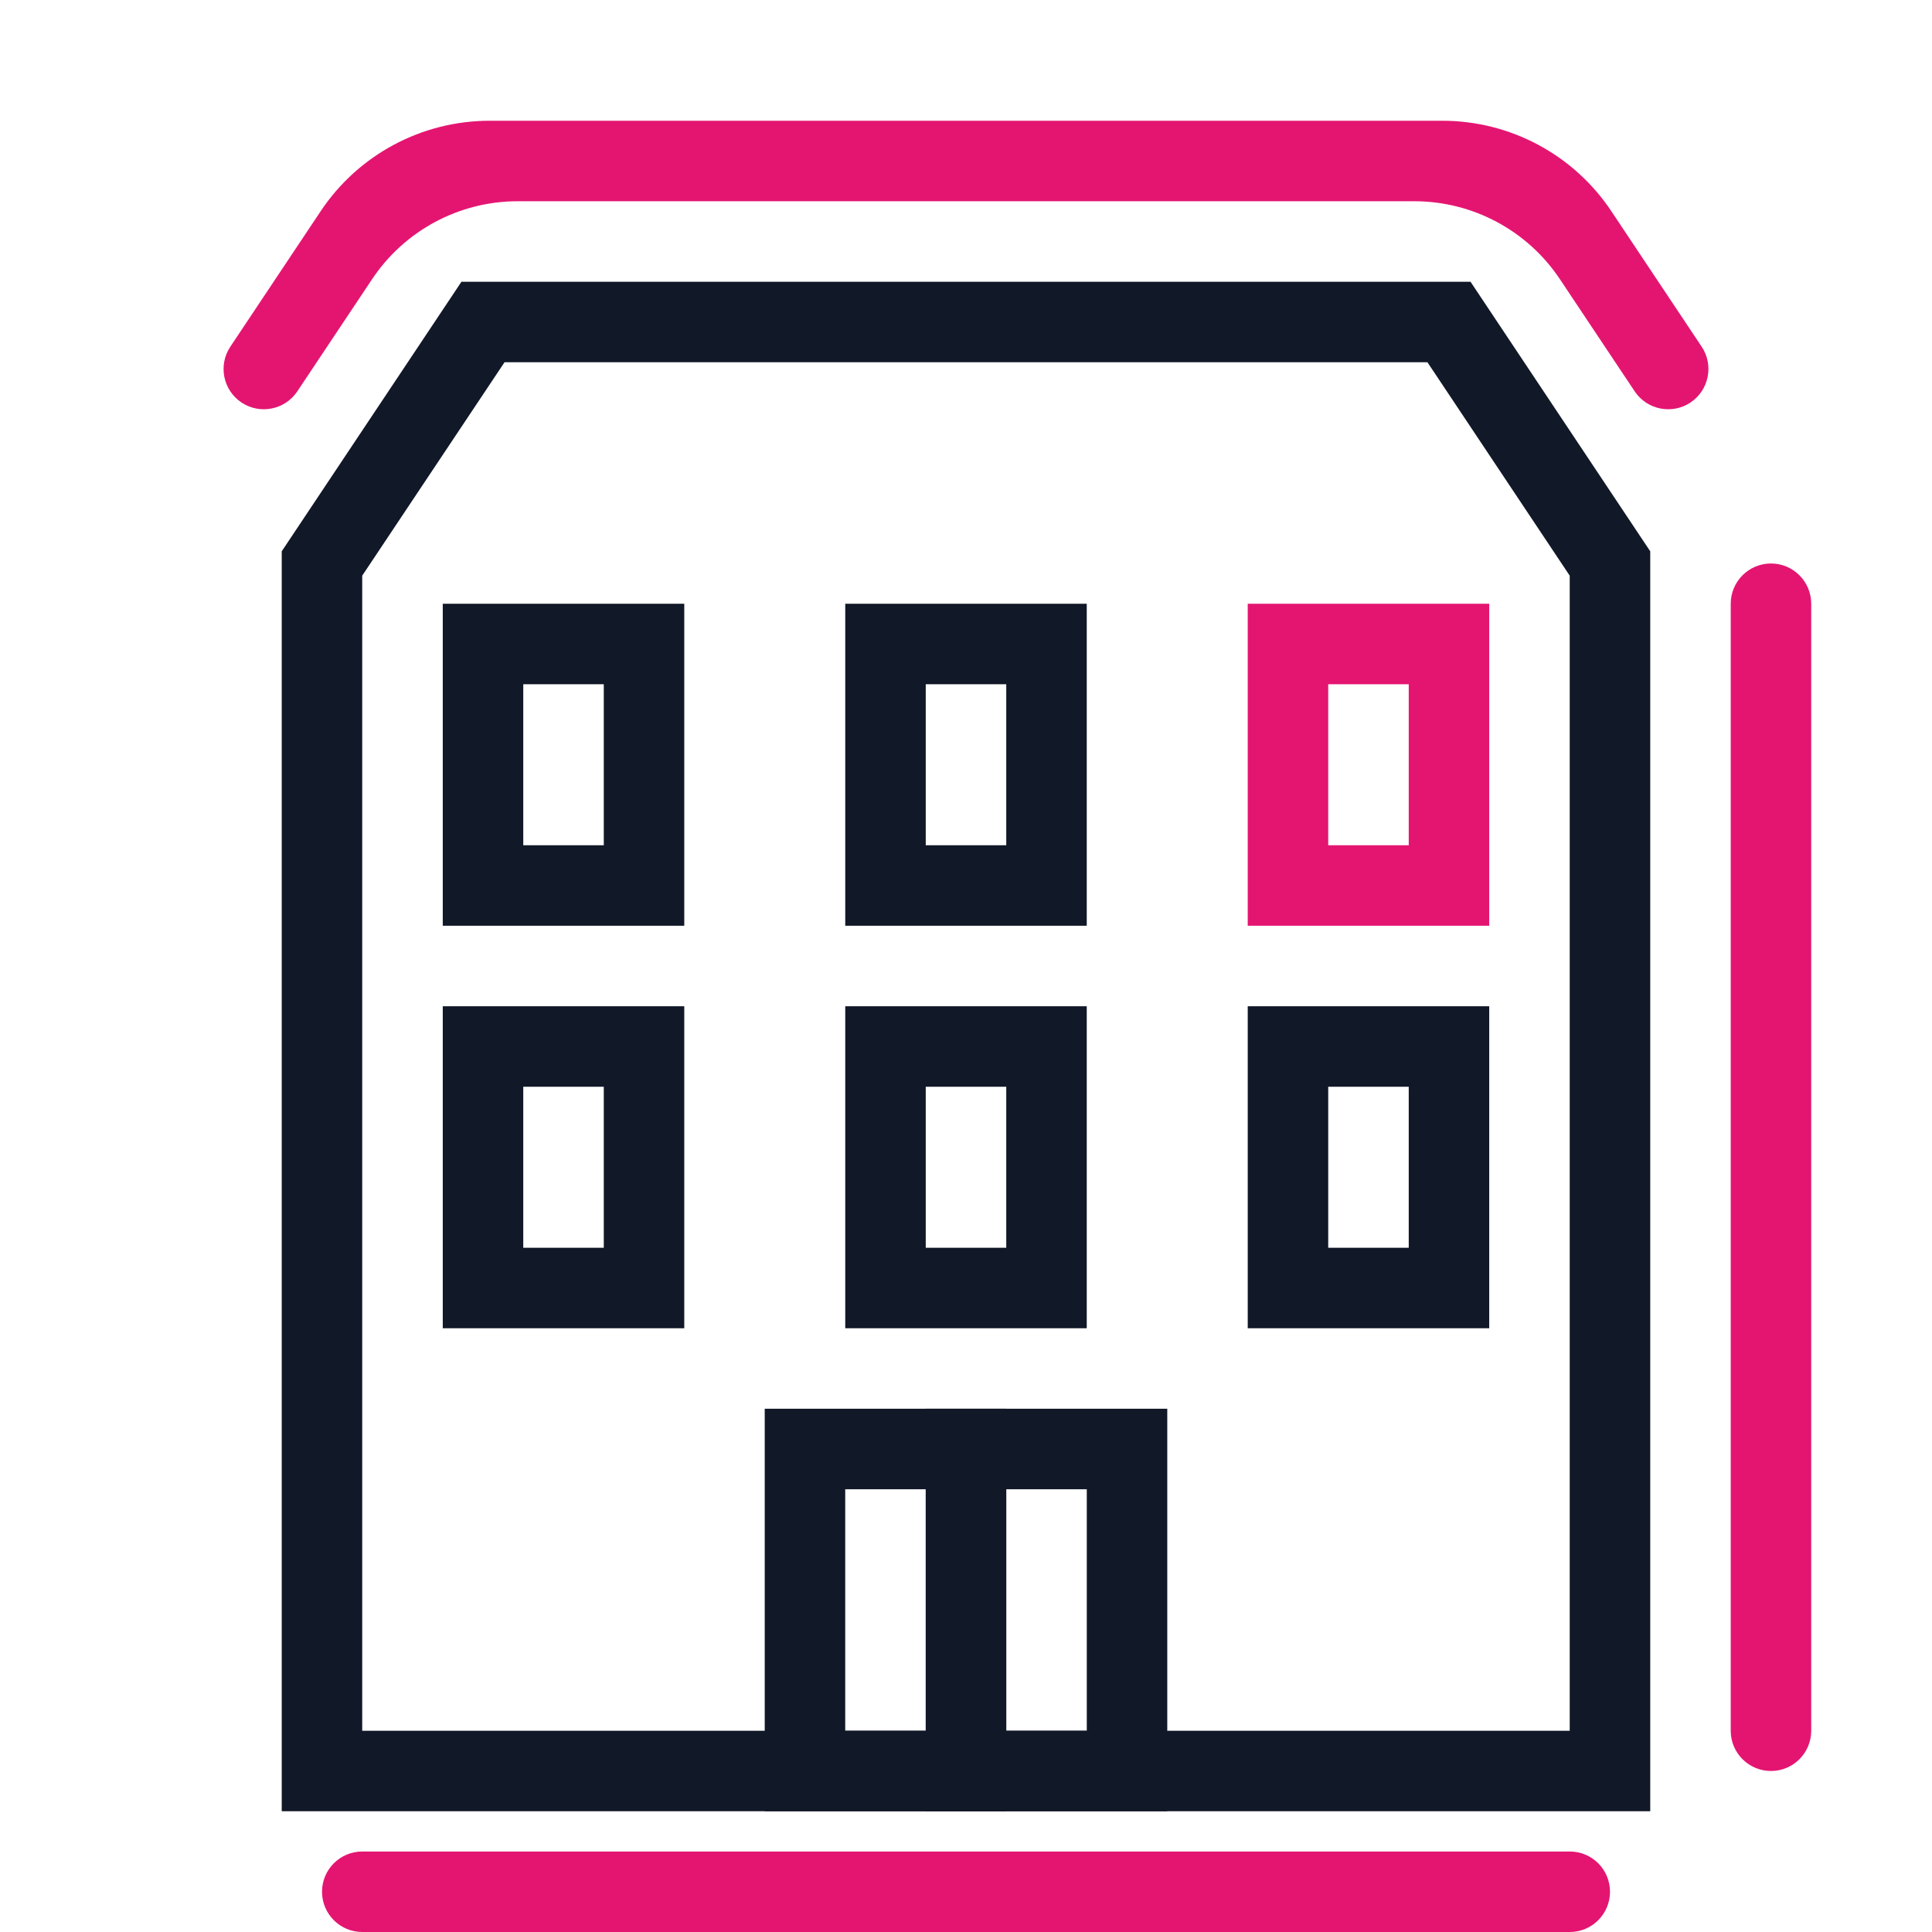 <svg width="56" height="56" viewBox="0 0 56 56" fill="none" xmlns="http://www.w3.org/2000/svg">
<rect width="56" height="56" fill="white"/>
<path fill-rule="evenodd" clip-rule="evenodd" d="M13.375 8.167H42.624L47.833 15.98V52.5H8.166V15.98L13.375 8.167ZM14.624 10.5L10.499 16.686V50.167H45.499V16.686L41.375 10.5H14.624Z" fill="#111827"/>
<path fill-rule="evenodd" clip-rule="evenodd" d="M9.334 54.833C9.334 54.189 9.856 53.667 10.501 53.667H45.501C46.145 53.667 46.667 54.189 46.667 54.833C46.667 55.478 46.145 56 45.501 56H10.501C9.856 56 9.334 55.478 9.334 54.833Z" fill="#E41571"/>
<path fill-rule="evenodd" clip-rule="evenodd" d="M51.333 51.333C50.688 51.333 50.166 50.811 50.166 50.167V17.5C50.166 16.856 50.688 16.333 51.333 16.333C51.977 16.333 52.499 16.856 52.499 17.5V50.167C52.499 50.811 51.977 51.333 51.333 51.333Z" fill="#E41571"/>
<path fill-rule="evenodd" clip-rule="evenodd" d="M9.295 6.121C10.386 4.484 12.225 3.5 14.193 3.5H41.807C43.776 3.5 45.614 4.484 46.705 6.121L49.324 10.049C49.681 10.585 49.536 11.309 49 11.667C48.464 12.024 47.74 11.879 47.382 11.343L45.215 8.093C44.274 6.681 42.69 5.833 40.994 5.833H15.006C13.31 5.833 11.726 6.681 10.785 8.093L8.618 11.343C8.26 11.879 7.536 12.024 7 11.667C6.464 11.309 6.319 10.585 6.676 10.049L9.295 6.121Z" fill="#E41571"/>
<path fill-rule="evenodd" clip-rule="evenodd" d="M12.834 17.5H19.834V26.833H12.834V17.5ZM15.167 19.833V24.5H17.501V19.833H15.167Z" fill="#111827"/>
<path fill-rule="evenodd" clip-rule="evenodd" d="M12.834 29.167H19.834V38.5H12.834V29.167ZM15.167 31.5V36.167H17.501V31.5H15.167Z" fill="#111827"/>
<path fill-rule="evenodd" clip-rule="evenodd" d="M24.5 17.5H31.5V26.833H24.5V17.5ZM26.833 19.833V24.5H29.167V19.833H26.833Z" fill="#111827"/>
<path fill-rule="evenodd" clip-rule="evenodd" d="M24.5 29.167H31.5V38.5H24.5V29.167ZM26.833 31.5V36.167H29.167V31.5H26.833Z" fill="#111827"/>
<path fill-rule="evenodd" clip-rule="evenodd" d="M22.166 40.833H29.166V52.5H22.166V40.833ZM24.499 43.167V50.167H26.833V43.167H24.499Z" fill="#111827"/>
<path fill-rule="evenodd" clip-rule="evenodd" d="M26.834 40.833H33.834V52.5H26.834V40.833ZM29.167 43.167V50.167H31.501V43.167H29.167Z" fill="#111827"/>
<path fill-rule="evenodd" clip-rule="evenodd" d="M36.166 17.5H43.166V26.833H36.166V17.5ZM38.499 19.833V24.5H40.833V19.833H38.499Z" fill="#E41571"/>
<path fill-rule="evenodd" clip-rule="evenodd" d="M36.166 29.167H43.166V38.5H36.166V29.167ZM38.499 31.5V36.167H40.833V31.5H38.499Z" fill="#111827"/>
</svg>
